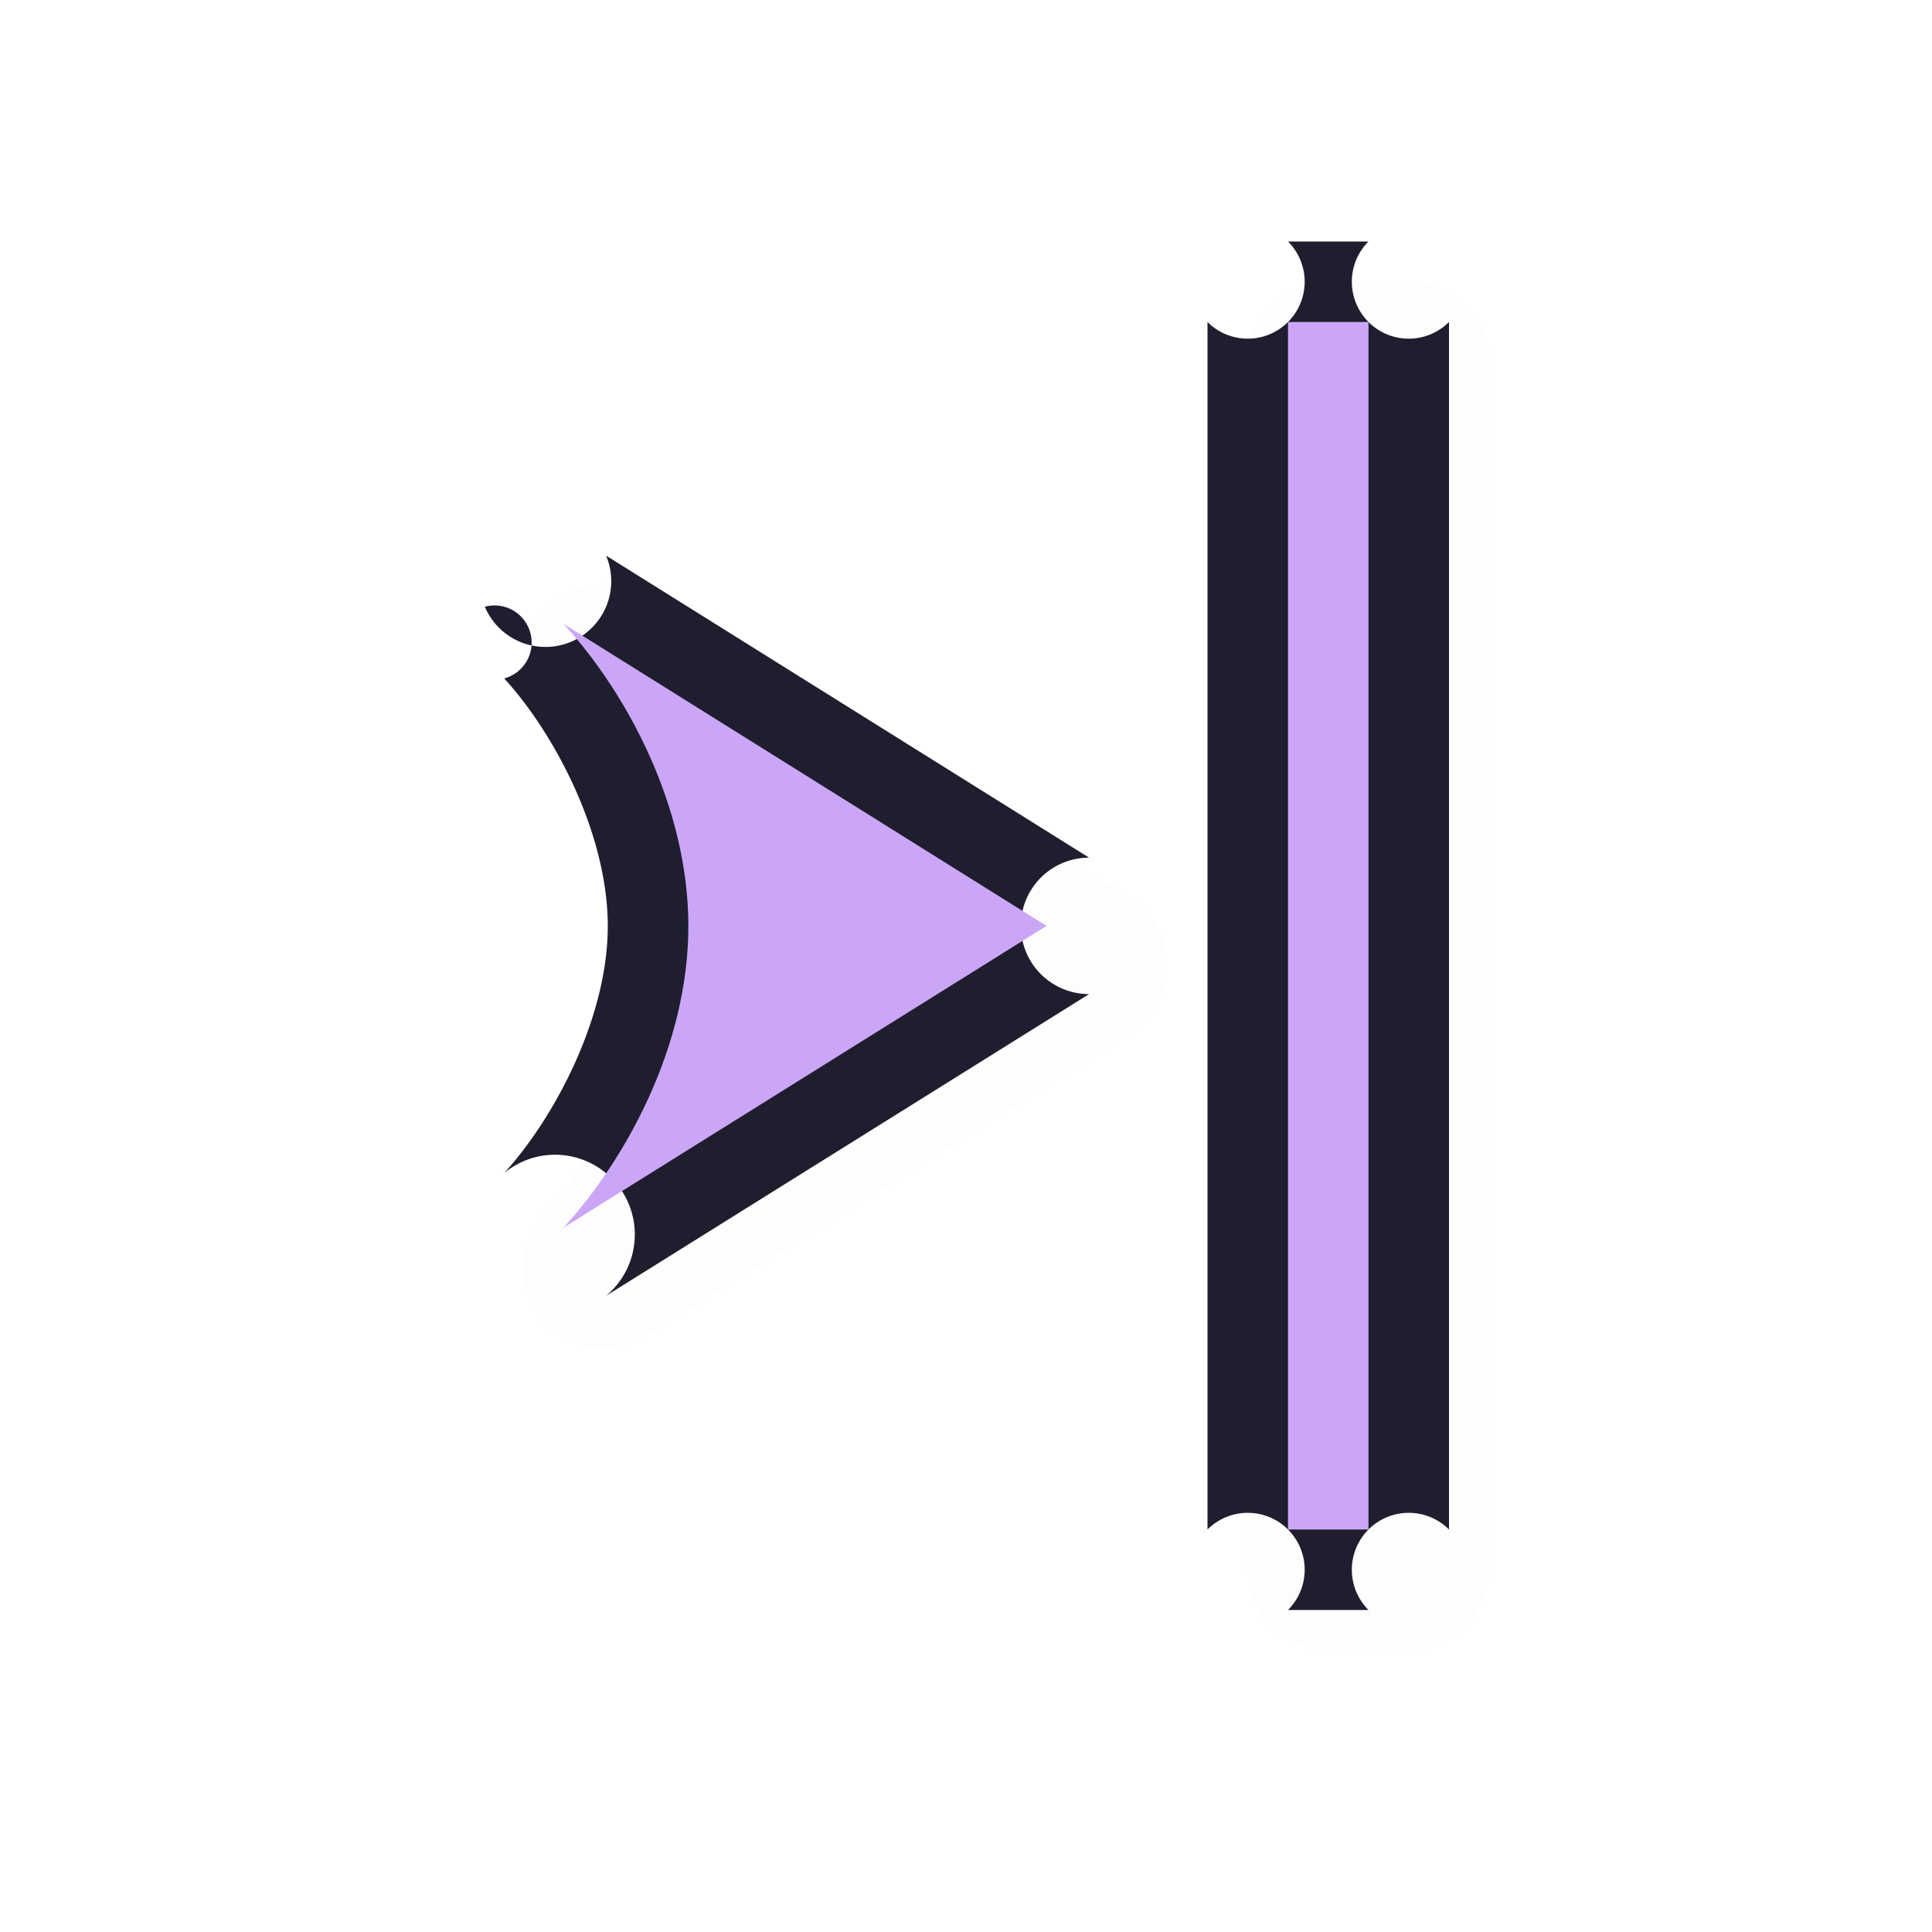 <?xml version="1.0" encoding="UTF-8" standalone="no"?>
<svg
   id="svg5327"
   width="24"
   height="24"
   version="1.1"
   sodipodi:docname="right_side_24.svg"
   inkscape:version="1.1.2 (0a00cf5339, 2022-02-04)"
   xmlns:inkscape="http://www.inkscape.org/namespaces/inkscape"
   xmlns:sodipodi="http://sodipodi.sourceforge.net/DTD/sodipodi-0.dtd"
   xmlns="http://www.w3.org/2000/svg"
   xmlns:svg="http://www.w3.org/2000/svg">
  <sodipodi:namedview
     id="namedview11"
     pagecolor="#ffffff"
     bordercolor="#666666"
     borderopacity="1.0"
     inkscape:pageshadow="2"
     inkscape:pageopacity="0.0"
     inkscape:pagecheckerboard="0"
     showgrid="true"
     inkscape:zoom="22.84"
     inkscape:cx="16.024518"
     inkscape:cy="12.478109"
     inkscape:window-width="1896"
     inkscape:window-height="1020"
     inkscape:window-x="9"
     inkscape:window-y="45"
     inkscape:window-maximized="1"
     inkscape:current-layer="svg5327">
    <inkscape:grid
       type="xygrid"
       id="grid1204" />
  </sodipodi:namedview>
  <defs
     id="defs5329">
    <filter
       id="filter877"
       style="color-interpolation-filters:sRGB"
       width="1.101"
       height="1.148"
       x="-0.05"
       y="-0.07">
      <feGaussianBlur
         id="feGaussianBlur879"
         stdDeviation=".463" />
    </filter>
    <filter
       id="filter822"
       style="color-interpolation-filters:sRGB"
       width="1.121"
       height="1.178"
       x="-0.061"
       y="-0.089">
      <feGaussianBlur
         id="feGaussianBlur824"
         stdDeviation=".555" />
    </filter>
    <filter
       inkscape:collect="always"
       style="color-interpolation-filters:sRGB"
       id="filter1963"
       x="-0.028"
       y="-0.02"
       width="1.057"
       height="1.04">
      <feGaussianBlur
         inkscape:collect="always"
         stdDeviation="0.142"
         id="feGaussianBlur1965" />
    </filter>
  </defs>
  <path
     style="color:#000000;opacity:0.1;fill:#000000;fill-opacity:1;stroke-linecap:round;stroke-linejoin:round;-inkscape-stroke:none;filter:url(#filter1963)"
     d="m 6.523,8.037 a 1,1 0 0 0 0.24,0.891 c 0.612,0.665 1.286,1.919 1.287,3.074 7.47e-4,1.152 -0.677,2.404 -1.289,3.072 a 1,1 0 0 0 1.268,1.523 l 6,-3.748 a 1,1 0 0 0 0,-1.695 L 8.029,7.402 a 1,1 0 0 0 -1.506,0.635 z m 3.273,2.828 1.818,1.137 -1.816,1.135 c 0.08,-0.384 0.252,-0.72 0.252,-1.135 -2.71e-4,-0.415 -0.174,-0.752 -0.254,-1.137 z M 15.5,19.5 a 1,1 0 0 0 1,1 h 1 a 1,1 0 0 0 1,-1 v -15 a 1,1 0 0 0 -1,-1 h -1 a 1,1 0 0 0 -1,1 z"
     id="path1925" />
  <path
     style="color:#000000;fill:#1E1E2E;fill-opacity:1;stroke-linecap:round;stroke-linejoin:round;-inkscape-stroke:none"
     d="m 6.023,7.537 a -1,1 0 0 0 0.24,0.891 c 0.612,0.665 1.286,1.919 1.287,3.074 7.47e-4,1.152 -0.677,2.404 -1.289,3.072 a -1,1 0 0 0 1.268,1.523 l 6,-3.748 a -1,1 0 0 0 0,-1.695 l -6,-3.752 A -1,1 0 0 0 6.023,7.537 Z m 3.273,2.828 1.818,1.137 -1.816,1.135 C 9.379,12.253 9.551,11.917 9.551,11.502 9.55,11.087 9.377,10.749 9.297,10.365 Z M 15,19 a -1,1 0 0 0 1,1 h 1 a -1,1 0 0 0 1,-1 V 4 a -1,1 0 0 0 -1,-1 h -1 a -1,1 0 0 0 -1,1 z"
     id="path1388" />
  <path
     id="path1184"
     style="fill:#CBA6F7;fill-opacity:1;stroke:none;stroke-width:0;stroke-linecap:round;stroke-linejoin:round;stroke-miterlimit:4;stroke-dasharray:none;stroke-dashoffset:0;stroke-opacity:1;paint-order:normal"
     d="m 7,15.25 6,-3.748 -6,-3.752 c 0.765,0.831 1.55,2.249 1.551,3.752 9.75e-4,1.503 -0.79,2.917 -1.551,3.748 z m 9,3.75 h 1 V 4 h -1 z" />
</svg>
